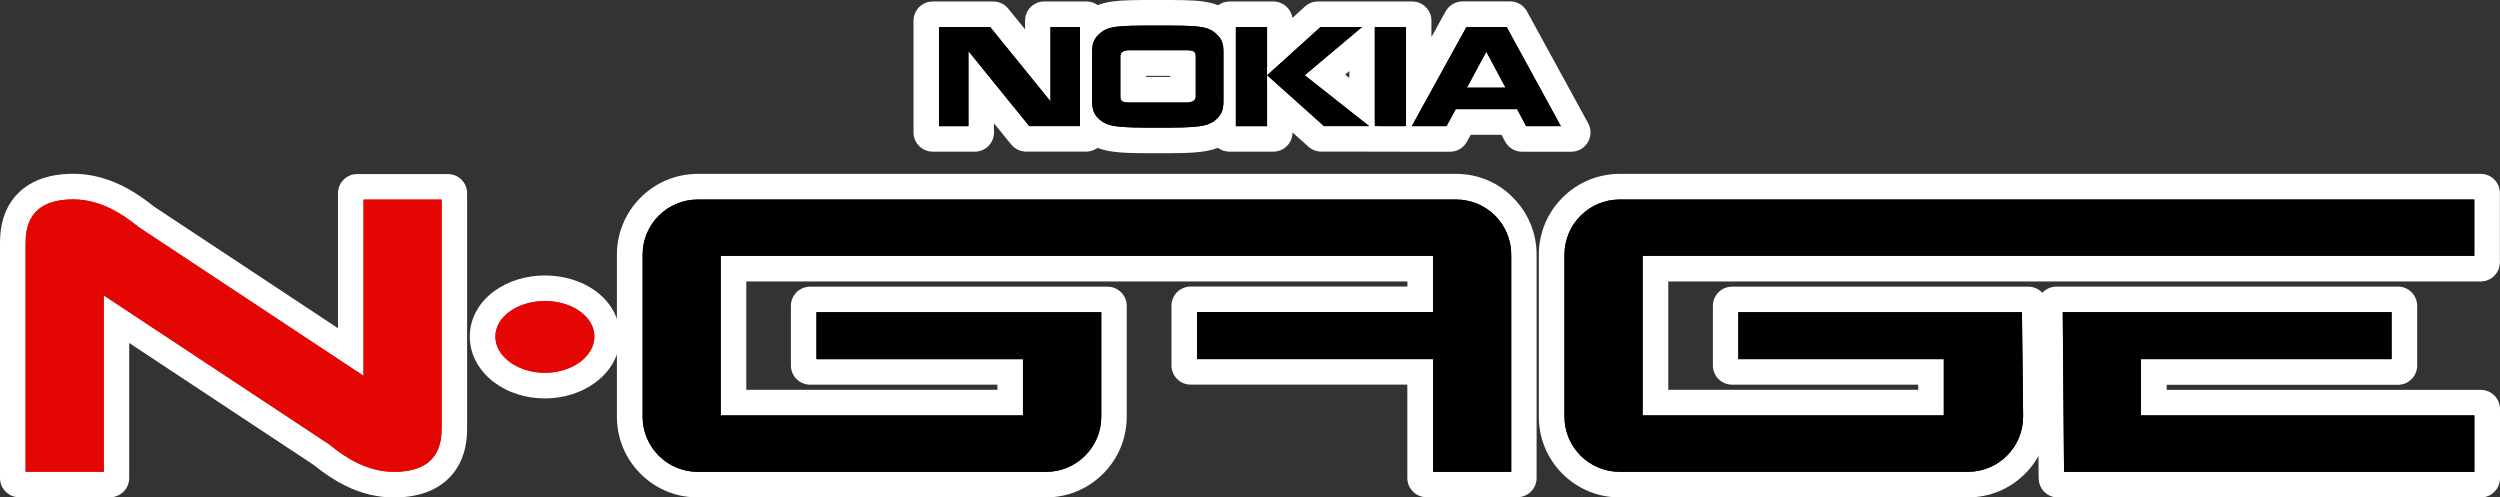 <?xml version="1.0" encoding="utf-8"?>
<!-- Generator: Adobe Illustrator 26.3.1, SVG Export Plug-In . SVG Version: 6.00 Build 0)  -->
<svg version="1.1" id="Layer_1" xmlns="http://www.w3.org/2000/svg" xmlns:xlink="http://www.w3.org/1999/xlink" x="0px" y="0px"
	 viewBox="0 0 3839 763.9" style="enable-background:new 0 0 3839 763.9;" xml:space="preserve">
<rect x="0" y="0" width="3839" height="763.9" fill="#333333" stroke="none"/>
<style type="text/css">
	.st0{fill-rule:evenodd;clip-rule:evenodd;fill:#FFFFFF;}
	.st1{fill:#FFFFFF;}
	.st2{fill-rule:evenodd;clip-rule:evenodd;}
	.st3{fill-rule:evenodd;clip-rule:evenodd;fill:#E40603;}
</style>
<g>
	<g>
		<g>
			<path class="st0" d="M1777.5,220.7c-50.3,0-76.1,0-95.7-11.7c-2.2,5.4-7.5,9.1-13.7,9.1h-92.2c-4.5,0-8.7-2-11.5-5.5l-52.7-65
				v55.8c0,8.2-6.6,14.8-14.8,14.8h-64.7c-8.2,0-14.8-6.6-14.8-14.8V31.8c0-8.2,6.6-14.8,14.8-14.8h92.8c4.5,0,8.7,2,11.5,5.5l3,3.6
				l49.2,60.4V31.8c0-8.2,6.6-14.8,14.8-14.8h64.6c6.2,0,11.5,3.8,13.7,9.2c7.9-4.7,16.9-7.6,28.4-9.2c15.6-2.2,36.5-2.2,68.1-2.2
				c30.9,0,51.3,0,66,1.9c12.4,1.6,21.9,4.6,30.1,9.8c2.1-5.5,7.5-9.4,13.8-9.4h67.4c8.2,0,14.8,6.6,14.8,14.8v28.6l40.9-36.9
				l2.7-2.5c2.7-2.5,6.3-3.9,10-3.9h144.9c8.2,0,14.8,6.6,14.8,14.8v82.7l46.7-84.8l2.7-5c2.6-4.7,7.6-7.7,12.9-7.7h73.3
				c5.4,0,10.4,3,13,7.8l2.8,5.1l83.2,152l8,14.6c2.5,4.6,2.4,10.1-0.3,14.6c-2.7,4.5-7.5,7.2-12.7,7.2h-75.6
				c-5.5,0-10.5-3-13.1-7.9l-2.8-5.2l-6.9-13H2250l-7.3,13.3l-2.7,5.1c-2.6,4.8-7.6,7.8-13,7.8h-75.5c-0.6,0-1.1,0-1.7-0.1h-48.3
				c-0.6,0-1.2,0-1.7-0.1h-70.6c-3.6,0-7.1-1.3-9.8-3.8l-2.8-2.5l-46.3-41.4v33c0,8.2-6.6,14.8-14.8,14.8h-67.4
				c-6.3,0-11.7-3.9-13.8-9.5C1854.6,220.7,1828.6,220.7,1777.5,220.7z M2086.7,150V77.5l-44.5,37.4L2086.7,150z M1811.6,132.8
				v-31.1h-66.8v31.1H1811.6z"/>
			<path class="st1" d="M1778.3,29.5c30.3,0,50.3,0,64.1,1.8c15,2,24.1,6,32.7,14.5c9.3,8.4,12.3,17.6,13.1,26.6V41.5v-9.7h9.7h47.9
				h9.7v9.7v52l65.7-59.2l2.8-2.6h3.7h63.7h10h9.7h7.1h40.9h9.7v9.7v130.3l74.4-135.1l2.8-5h5.8h61.6h5.8l2.8,5.1l83.2,152.1l8,14.6
				h-16.5h-53.2h-5.9l-2.8-5.2l-11.1-20.9h-82.5l-11.5,21l-2.8,5.1h-5.8h-53.2h-16.5l0.1-0.1h-40.3h-9.7v-0.1H2033h-3.7l-2.8-2.5
				l-70.9-63.4v56.3v9.7h-9.7h-47.9h-9.7v-9.7v-31.5c-0.8,9.2-3.8,19-13.1,27.5c-16.4,15.6-35.2,16.2-97.6,16.2
				c-61.7,0-80.3-0.7-96.9-16.2c-7.8-7.2-11.1-15.2-12.5-23v26.9v9.7h-9.7h-77.8h-4.6l-3-3.6l-76-93.7v87.7v9.7h-9.7H1442h-9.7v-9.7
				V41.5v-9.7h9.7h78.5h4.6l3,3.6l75.4,92.6V41.5v-9.7h9.7h45.1h9.7h0v9.7v26.5c1.4-7.6,4.7-15.1,12.4-22.2
				C1696.9,29.5,1715.9,29.5,1778.3,29.5 M2101.5,180.5V45.8l-3.8,3.2l-78.9,66.3L2101.5,180.5 M1734.2,147.6h87.2
				c2.6,0,4-0.2,4.9-0.5v-16.1V87.1c-1-0.1-2.4-0.2-4.5-0.2h-87.6c-2.1,0-3.4,0.2-4.1,0.4v60.1
				C1731.1,147.5,1732.4,147.6,1734.2,147.6 M2269.1,124.8h26.7l-13.3-24.8L2269.1,124.8 M1778.3,0c-32.2,0-53.6,0-70.2,2.3
				c-8.4,1.2-15.8,3-22.5,5.6c-4.9-3.6-10.9-5.7-17.5-5.7h-9.7h-45.1h-9.7c-16.3,0-29.5,13.2-29.5,29.5v9.7V45l-23-28.2l-2.9-3.6
				c-5.6-6.9-14-10.9-22.9-10.9h-4.6H1442h-9.7c-16.3,0-29.5,13.2-29.5,29.5v9.7v152.2v9.7c0,16.3,13.2,29.5,29.5,29.5h9.7h45.2h9.7
				c16.3,0,29.5-13.2,29.5-29.5v-9.7v-4.4l23.5,29l3,3.6c5.6,6.9,14,10.9,22.9,10.9h4.6h77.8h9.7c6.5,0,12.5-2.1,17.4-5.7
				c21.2,8.2,48.3,8.2,92,8.2c44.3,0,71.7,0,93-8.3c4.9,3.7,11,5.9,17.7,5.9h9.7h47.9h9.7c16.3,0,29.5-13.2,29.5-29.5l21.7,19.4
				l2.8,2.5c5.4,4.8,12.4,7.5,19.7,7.5h3.7h66.1c0.8,0.1,1.6,0.1,2.4,0.1h9.7h37.9c0.8,0.1,1.6,0.1,2.4,0.1h16.5h53.2h5.8
				c10.9,0,20.9-6,26-15.5l2.7-5l3-5.5h47.3l2.8,5.2l2.7,5.1c5.1,9.7,15.2,15.7,26.1,15.7h5.9h53.2h16.5c10.4,0,20.1-5.5,25.4-14.5
				c5.3-9,5.5-20.1,0.5-29.2l-8-14.6l-83.1-152l-2.7-5c-5.2-9.6-15.1-15.5-26-15.5h-5.8h-61.6h-5.8c-10.8,0-20.7,5.9-25.9,15.3
				l-2.8,5l-19,34.5V41.5v-9.7c0-16.3-13.2-29.5-29.5-29.5h-9.7h-40.9h-7.1h-9.7h-10h-63.7h-3.7c-7.5,0-14.6,2.8-20.1,7.9l-2.6,2.4
				l-16.5,14.9c-2.1-14.3-14.4-25.2-29.2-25.2h-9.7h-47.9h-9.7c-6.6,0-12.6,2.1-17.5,5.8c-7.2-2.9-15.2-4.8-24.4-6c0,0-0.1,0-0.1,0
				C1830.5,0,1809.7,0,1778.3,0L1778.3,0z M2065.6,114.6l6.4-5.4v10.4L2065.6,114.6L2065.6,114.6z M1759.7,116.5l37.2,0v1.6h-37.2
				V116.5L1759.7,116.5z"/>
		</g>
		<g>
			<path class="st0" d="M836.7,597.1c-26.1,0-50.8-7.9-69.6-22.2c-20-15.2-31-35.8-31-57.9c0-22.8,11.6-43.6,32.6-58.7
				c18.5-13.2,42.6-20.5,68-20.5c25.6,0,49.8,7.2,68.1,20.4c20.9,14.9,32.4,35.8,32.4,58.7c0,22.9-11.4,43.9-32.2,59.1
				C886.5,589.5,862.2,597.1,836.7,597.1z"/>
			<path class="st1" d="M836.7,452.5c22.5,0,43.6,6.2,59.5,17.6c16.9,12.1,26.3,28.7,26.3,46.7c0,18-9.3,34.8-26.2,47.2
				c-16,11.8-37.2,18.3-59.6,18.3c-47.3,0-85.8-29.3-85.8-65.4c0-17.9,9.4-34.5,26.4-46.7C793.3,458.8,814.4,452.5,836.7,452.5
				 M836.7,423c-28.4,0-55.6,8.3-76.6,23.2c-12,8.6-21.5,18.9-28.1,30.7c-7.1,12.5-10.6,25.9-10.6,40c0,13.9,3.5,27.3,10.5,39.8
				c6.3,11.4,15.2,21.4,26.3,29.9c21.3,16.3,49.2,25.2,78.5,25.2c28.6,0,56-8.5,77.1-24.1c11.9-8.7,21.2-19.1,27.8-30.9
				c6.9-12.5,10.5-26,10.5-40c0-14.1-3.6-27.5-10.6-40c-6.6-11.8-16.1-22.1-28-30.7C892.6,431.2,865.4,423,836.7,423L836.7,423z"/>
		</g>
		<g>
			<path class="st0" d="M1071.4,749.1c-29.2,0-56.7-11.4-77.3-32c-20.6-20.6-32-48.1-32-77.3V391.1c0-60.3,49-109.3,109.3-109.3
				H2236c29.3,0,56.7,11.4,77.2,32c20.6,20.6,32,48.1,32,77.3v343.1c0,8.2-6.6,14.8-14.8,14.8h-139.6c-8.2,0-14.8-6.6-14.8-14.8V576
				h-347.6c-8.2,0-14.8-6.6-14.8-14.8v-91.7c0-8.2,6.6-14.8,14.8-14.8h347.7v-37.3H1131.4v195.9h415.1V576h-302.4
				c-8.2,0-14.8-6.6-14.8-14.8v-91.6c0-8.2,6.6-14.8,14.8-14.8h456.7c8.2,0,14.8,6.6,14.8,14.8v170.1c0,29.2-11.4,56.7-32,77.3
				c-20.6,20.6-48.1,32-77.3,32H1071.4z"/>
			<path class="st1" d="M2236,296.6c25.2,0,49,9.8,66.8,27.7c17.8,17.8,27.7,41.5,27.7,66.9v333.4v9.7h-9.7h-120.1h-9.7v-9.7V561.2
				h-352.6h-9.7v-9.7v-72.2v-9.7h9.7h352.7v-66.9H1116.6v225.5h444.6v-67h-307.4h-9.7v-9.7v-72.1v-9.7h9.7h437.3h9.7v9.7v160.4
				c0,25.3-9.8,49-27.7,66.9c-17.8,17.8-41.5,27.7-66.9,27.7h-534.9c-25.3,0-49-9.8-66.9-27.7c-17.8-17.8-27.7-41.5-27.7-66.9V391.1
				c0-52.1,42.4-94.5,94.5-94.5H2236 M2236,267H1071.4c-68.4,0-124.1,55.7-124.1,124.1v248.7c0,33.2,12.9,64.3,36.3,87.7
				c23.4,23.4,54.6,36.3,87.7,36.3h534.9c33.2,0,64.3-12.9,87.7-36.3c23.4-23.4,36.3-54.6,36.3-87.7V479.4v-9.7
				c0-16.3-13.2-29.5-29.5-29.5h-9.7h-437.3h-9.7c-16.3,0-29.5,13.2-29.5,29.5v9.7v72.1v9.7c0,16.3,13.2,29.5,29.5,29.5h9.7h277.9
				v7.9h-385.6V432.2h1015.2v7.8h-323.1h-9.7c-16.3,0-29.5,13.2-29.5,29.5v9.7v72.2v9.7c0,16.3,13.2,29.5,29.5,29.5h9.7h323v133.7
				v9.7c0,16.3,13.2,29.5,29.5,29.5h9.7h120.1h9.7c16.3,0,29.5-13.2,29.5-29.5v-9.7V391.1c0-33.1-12.9-64.3-36.3-87.7l0,0
				C2300.4,279.9,2269.2,267,2236,267L2236,267z"/>
		</g>
		<g>
			<path class="st0" d="M2487.1,749.1c-29.2,0-56.7-11.4-77.3-32c-20.6-20.6-32-48.1-32-77.3V391.1c0-60.3,49-109.3,109.3-109.3
				h1322.3c8.2,0,14.8,6.6,14.8,14.8v106.1c0,8.2-6.6,14.8-14.8,14.8H2547v195.9h413.3V576h-300.6c-8.2,0-14.8-6.6-14.8-14.8v-91.6
				c0-8.2,6.6-14.8,14.8-14.8h454.9c8.1,0,14.7,6.5,14.8,14.6l0.1,9.6c0,0,1.8,158.7,1.8,158.8v1.9c0,29.2-11.4,56.7-32,77.3
				c-20.6,20.6-48.1,32-77.3,32H2487.1z"/>
			<path class="st1" d="M3809.4,296.6v9.8v86.4v9.8h-9.7H2532.3v225.5h442.9v-67h-305.6h-9.7v-9.7v-72.1v-9.7h9.7H3105h9.6l0.1,9.6
				l1.8,158.6v0.1v1.8c0,25.3-9.8,49-27.7,66.9c-17.8,17.8-41.5,27.7-66.9,27.7h-534.9c-25.3,0-49-9.8-66.9-27.7
				c-17.8-17.8-27.7-41.5-27.7-66.9V391.1c0-52.1,42.4-94.5,94.5-94.5h1312.6H3809.4 M3809.4,267h-9.7H2487.1
				c-68.4,0-124.1,55.7-124.1,124.1v248.7c0,33.2,12.9,64.3,36.3,87.7c23.4,23.4,54.6,36.3,87.7,36.3H3022
				c33.2,0,64.3-12.9,87.7-36.3c23.4-23.4,36.3-54.6,36.3-87.7V638v-0.1c0-0.1,0-0.2,0-0.3l-1.8-158.6l-0.1-9.6
				c-0.2-16.2-13.3-29.2-29.5-29.2h-9.6h-435.5h-9.7c-16.3,0-29.5,13.2-29.5,29.5v9.7v72.1v9.7c0,16.3,13.2,29.5,29.5,29.5h9.7
				h276.1v7.9h-383.8V432.2h1237.8h9.7c16.3,0,29.5-13.2,29.5-29.5v-9.8v-86.4v-9.8C3838.9,280.2,3825.7,267,3809.4,267L3809.4,267z
				"/>
		</g>
		<g>
			<path class="st0" d="M3159.9,749.1c-8.1,0-14.7-6.5-14.8-14.6l-0.1-9.7l-2-245.1l-0.1-9.8c0-3.9,1.5-7.7,4.3-10.5
				s6.6-4.4,10.5-4.4h524.5c8.2,0,14.8,6.6,14.8,14.8v91.7c0,8.2-6.6,14.8-14.8,14.8h-369.9v37.3h497.1c8.2,0,14.8,6.6,14.8,14.8
				v106.1c0,8.2-6.6,14.8-14.8,14.8H3159.9z"/>
			<path class="st1" d="M3682.3,469.6v9.8v72.1v9.7h-9.7h-374.9v66.9h502.1h9.7v9.8v86.5v9.7h-9.7h-630h-9.7l-0.1-9.7l-2-245.1
				l-0.1-9.8h9.8h504.9H3682.3 M3682.3,440.1h-9.7h-504.9h-9.8c-7.9,0-15.4,3.2-21,8.8c-5.5,5.6-8.6,13.2-8.5,21.1l0.1,9.8l0,0
				l2,245.1c0,0,0,0,0,0.1l0.1,9.7c0.2,16.2,13.3,29.2,29.5,29.2h9.7h630h9.7c16.3,0,29.5-13.2,29.5-29.5v-9.7V638v-9.8
				c0-16.3-13.2-29.5-29.5-29.5h-9.7h-472.6v-7.8h345.4h9.7c16.3,0,29.5-13.2,29.5-29.5v-9.7v-72.1v-9.8
				C3711.8,453.3,3698.6,440.1,3682.3,440.1L3682.3,440.1z"/>
		</g>
		<g>
			<path class="st0" d="M604.8,749.2c-22.5,0-45.1-5.5-67.2-16.3c-15.5-7.5-30.9-17.6-47-30.8L183.8,499.3v234.9
				c0,8.2-6.6,14.8-14.8,14.8H29.5c-8.2,0-14.8-6.6-14.8-14.8v-360c0-15,1.6-37.3,15.1-56.9c16.3-23.6,44.1-35.6,82.6-35.6
				c38.3,0,75.8,15.4,114.6,47.1l306.5,202.7V296.8c0-8.2,6.6-14.8,14.8-14.8h139.4c8.2,0,14.8,6.6,14.8,14.8v359.9
				c0,15-1.6,37.3-15.1,56.9C671.2,737.2,643.4,749.2,604.8,749.2z"/>
			<path class="st1" d="M112.5,296.5c35,0,69.6,14.5,105.8,44.2l330,218.3V306.5v-9.7h9.8h119.8h9.7v9.7v350.1
				c0,13.1-1.3,32.3-12.5,48.5c-13.4,19.4-37.1,29.2-70.5,29.2c-20.1,0-40.6-4.9-60.7-14.8c-14.6-7.1-29.2-16.7-44.7-29.4
				L169.1,471.8v252.6v9.7h-9.7h-120h-9.7v-9.7V374.2c0-13.1,1.3-32.3,12.5-48.5C55.4,306.3,79.2,296.5,112.5,296.5 M112.5,266.9
				c-20.5,0-38.7,3.2-54.1,9.6c-17.1,7.1-30.8,18-40.7,32.4C1.8,331.9,0,357.2,0,374.2v350.2v9.7c0,16.3,13.2,29.5,29.5,29.5h9.7
				h120h9.7c16.3,0,29.5-13.2,29.5-29.5v-9.7V526.7L481.8,714c16.8,13.7,33,24.2,49.3,32.2c24.1,11.8,48.9,17.7,73.7,17.7
				c20.5,0,38.7-3.2,54.1-9.6c17.1-7.1,30.8-18,40.7-32.4c15.9-23,17.7-48.3,17.7-65.3V306.5v-9.7c0-16.3-13.2-29.5-29.5-29.5h-9.7
				H558.3h-9.8c-16.3,0-29.5,13.2-29.5,29.5v9.7V504l-283-187.1C194.6,283.3,154.2,266.9,112.5,266.9L112.5,266.9z"/>
		</g>
	</g>
	<g>
		<g>
			<g>
				<path class="st2" d="M1777.5,201c-60.3,0-78.4-0.6-93.5-14.9c-10.4-9.5-11.8-20.6-11.8-31.1V79.7c0-11.7,2-21.4,11.8-30.3
					c15.1-14.9,31.9-14.9,94.3-14.9c61.8,0,78.6,0,93.5,15c9.8,8.8,11.8,18.5,11.8,30.3V155c0,10.5-1.5,21.7-11.8,31.1
					C1856.6,200.3,1838.3,201,1777.5,201z M1734.3,82c-9,0-9,3.2-9,4.6v62c0,2.8,0,3.9,9,3.9h87.2c2.3,0,9.7-0.3,9.7-3.9v-62
					c0-3.4,0-4.6-9.4-4.6H1734.3z"/>
				<path class="st1" d="M1778.3,39.3c61.3,0,76.7,0.1,90.2,13.6c8.3,7.4,10.2,15.2,10.2,26.8V102v52.9c0,11.3-2.1,20.1-10.2,27.5
					c-13.5,12.7-29.5,13.6-91,13.6c-61.3,0-76.7-0.9-90.2-13.6c-8.3-7.5-10.2-16.1-10.2-27.5V79.7c0-11.4,2.1-19.3,10.2-26.8
					C1700.9,39.4,1717,39.3,1778.3,39.3 M1734.3,157.4h87.2c10.7,0,14.7-4.1,14.7-8.9V131V86.6c0-7.5-3.5-9.5-14.3-9.5h-87.6
					c-10.6,0-13.9,4.2-13.9,9.5v62C1720.4,155.3,1723.5,157.4,1734.3,157.4 M1778.3,29.5c-62.3,0-81.3,0-97.8,16.3
					c-11.7,10.7-13.3,22.5-13.3,33.9V155c0,11.1,1.6,23.9,13.4,34.8c16.5,15.6,35.1,16.2,96.9,16.2c62.3,0,81.1-0.7,97.6-16.2
					c11.8-10.7,13.4-23.5,13.4-34.8v-53V79.7c0-11.3-1.6-23.2-13.4-33.9c-8.6-8.5-17.7-12.5-32.7-14.5
					C1828.6,29.5,1808.6,29.5,1778.3,29.5L1778.3,29.5z M1730.1,87.3c0.7-0.2,2.1-0.4,4.1-0.4h87.6c2.2,0,3.5,0.1,4.5,0.2V131v16.1
					c-0.9,0.3-2.4,0.5-4.9,0.5h-87.2c-1.9,0-3.2-0.1-4.1-0.2V87.3L1730.1,87.3z"/>
			</g>
			<g>
				<polygon class="st2" points="1437.1,198.7 1437.1,36.7 1522.8,36.7 1608.3,142 1608.3,36.7 1663.3,36.7 1663.3,198.6 
					1578.3,198.6 1492,92.3 1492,198.7 				"/>
				<path class="st1" d="M1658.3,41.5v152.1h-77.8l-92.7-114.4l-0.7-1.5v116h-45.2V41.5h78.5l92.1,113.3l0.7,2.2V41.5H1658.3
					 M1668.1,31.8h-9.7h-45.1h-9.7v9.7v86.5l-75.4-92.6l-3-3.6h-4.6H1442h-9.7v9.7v152.2v9.7h9.7h45.2h9.7v-9.7V106l76,93.7l3,3.6
					h4.6h77.8h9.7v-9.7V41.5L1668.1,31.8L1668.1,31.8z"/>
			</g>
			<g>
				<rect x="2106.2" y="36.7" class="st2" width="57.8" height="162"/>
				<path class="st1" d="M2159.1,41.5v152.2h-47.9V41.5H2159.1 M2168.9,31.8h-9.7h-47.9h-9.7v9.7v152.2v9.7h9.7h47.9h9.7v-9.7V41.5
					V31.8L2168.9,31.8z"/>
			</g>
			<g>
				<rect x="1892.9" y="36.7" class="st2" width="57.8" height="162"/>
				<path class="st1" d="M1945.7,41.5v74v78.2h-47.9V41.5H1945.7 M1955.6,31.8h-9.7h-47.9h-9.7v9.7v152.2v9.7h9.7h47.9h9.7v-9.7
					v-78.2v-74V31.8L1955.6,31.8z"/>
			</g>
			<g>
				<polygon class="st2" points="2031.2,198.6 1938.6,115.6 2025.8,36.7 2104.8,36.7 2011.2,115.5 2116.6,198.6 				"/>
				<path class="st1" d="M2091.5,41.5l-88,74l99,78.1h-69.3l-87.2-78.1l81.8-74H2091.5 M2118.3,31.8h-26.9h-63.7h-3.7l-2.8,2.6
					l-82,73.9l-8.1,7.3l8.1,7.3l87.2,78.1l2.8,2.5h3.7h69.3h28.3l-22.2-17.5l-89.6-70.6l78.9-66.3L2118.3,31.8L2118.3,31.8z"/>
			</g>
			<g>
				<path class="st2" d="M2340.7,198.7l-13.9-26.1h-88.4l-14.3,26.1h-64.4l89.3-162h67.3l88.6,162H2340.7z M2303.9,129.7l-21.6-40.1
					l-21.6,40.1H2303.9z"/>
				<path class="st1" d="M2313.6,41.5l83.2,152.2h-53.2l-13.9-26.1h-94.2l-14.3,26.1h-53.2l83.9-152.2H2313.6 M2252.6,134.6h59.5
					l-29.6-55.3L2252.6,134.6 M2319.4,31.8h-5.8h-61.6h-5.8l-2.8,5L2159.5,189l-8,14.6h16.5h53.2h5.8l2.8-5.1l11.5-21h82.5
					l11.1,20.9l2.8,5.2h5.9h53.2h16.5l-8-14.6l-83.2-152.1L2319.4,31.8L2319.4,31.8z M2269.1,124.8l13.4-24.8l13.3,24.8H2269.1
					L2269.1,124.8z"/>
			</g>
			<g>
				<path class="st3" d="M836.7,577.4c-44.6,0-80.9-27.2-80.9-60.6c0-16.2,8.7-31.4,24.3-42.6c15.2-10.8,35.2-16.8,56.5-16.8
					c45.4,0,80.9,26.1,80.9,59.5C917.6,550.2,881.3,577.4,836.7,577.4z"/>
				<path class="st1" d="M836.7,462.3c42.2,0,76,24.1,76,54.5s-33.9,55.6-76,55.6c-41.8,0-76-25.2-76-55.6
					C760.8,486.5,795,462.3,836.7,462.3 M836.7,452.5c-22.4,0-43.4,6.3-59.4,17.7c-17,12.2-26.4,28.7-26.4,46.7
					c0,36,38.5,65.4,85.8,65.4c22.4,0,43.5-6.5,59.6-18.3c16.9-12.4,26.2-29.1,26.2-47.2c0-17.9-9.4-34.6-26.3-46.7
					C880.3,458.7,859.2,452.5,836.7,452.5L836.7,452.5z"/>
			</g>
			<g>
				<path class="st2" d="M2195.7,729.4v-173h-362.4v-81.9h362.4v-76.7h-1084v235.3h454.5v-76.7H1249v-81.8h447v165.3
					c0,49.4-40.2,89.6-89.6,89.6h-534.9c-49.4,0-89.6-40.2-89.6-89.6V391.1c0-49.4,40.2-89.6,89.6-89.6H2236
					c49.4,0,89.6,40.2,89.6,89.6v338.3L2195.7,729.4L2195.7,729.4z"/>
				<path class="st1" d="M2236,306.4c46.8,0,84.7,37.9,84.7,84.7v333.5h-120V551.5h-362.4v-72.2h362.4v-86.4H1106.8v245.1H1571
					v-86.4h-317.1v-72.1h437.3v160.4c0,46.8-37.9,84.7-84.7,84.7h-534.9c-46.8,0-84.7-37.9-84.7-84.7V391.1
					c0-46.8,38-84.7,84.7-84.7H2236 M2236,296.6H1071.4c-52.1,0-94.5,42.4-94.5,94.5v248.7c0,25.3,9.8,49,27.7,66.9
					c17.8,17.8,41.5,27.7,66.9,27.7h534.9c25.3,0,49-9.8,66.9-27.7c17.8-17.8,27.7-41.5,27.7-66.9V479.4v-9.7h-9.7h-437.3h-9.7v9.7
					v72.1v9.7h9.7h307.4v67h-444.6V402.7h1074.3v66.9h-352.7h-9.7v9.7v72.2v9.7h9.7h352.6v163.2v9.7h9.7h120.1h9.7v-9.7V391.1
					c0-25.3-9.8-49-27.7-66.9C2285,306.4,2261.2,296.6,2236,296.6L2236,296.6z"/>
			</g>
			<g>
				<path class="st2" d="M2487.1,729.4c-49.4,0-89.6-40.2-89.6-89.6V391.1c0-49.4,40.2-89.6,89.6-89.6h1317.4v96.3H2527.3v235.3
					H2980v-76.7h-315.5v-81.8h445.2l1.8,163.4v1.8c0,49.4-40.2,89.6-89.6,89.6H2487.1z"/>
				<path class="st1" d="M3799.6,306.4v86.4H2522.4v245.1h462.5v-86.4h-315.5v-72.1h435.5l1.8,158.6v1.8c0,46.8-37.9,84.7-84.7,84.7
					h-534.9c-46.8,0-84.7-37.9-84.7-84.7V391.1c0-46.8,38-84.7,84.7-84.7H3799.6 M3809.4,296.6h-9.7H2487.1
					c-52.1,0-94.5,42.4-94.5,94.5v248.7c0,25.3,9.8,49,27.7,66.9s41.5,27.7,66.9,27.7H3022c25.3,0,49-9.8,66.9-27.7
					c17.8-17.8,27.7-41.5,27.7-66.9V638l0,0v-0.1l-1.8-158.6l-0.1-9.6h-9.6h-435.5h-9.7v9.7v72.1v9.7h9.7h305.6v67h-442.9V402.7
					h1267.4h9.7v-9.8v-86.4L3809.4,296.6L3809.4,296.6z"/>
			</g>
			<g>
				<polygon class="st2" points="3164.7,729.4 3162.6,474.5 3677.3,474.5 3677.3,556.4 3292.6,556.4 3292.6,633.1 3804.4,633.1 
					3804.4,729.4 				"/>
				<path class="st1" d="M3672.5,479.4v72.1h-384.9v86.4h512v86.5h-630l-2-245.1H3672.5 M3682.3,469.6h-9.7h-504.9h-9.8l0.1,9.8
					l2,245.1l0.1,9.7h9.7h630h9.7v-9.7V638v-9.8h-9.7h-502.1v-66.9h374.9h9.7v-9.7v-72.1V469.6L3682.3,469.6z"/>
			</g>
			<g>
				<path class="st3" d="M604.9,729.4c-33.6,0-67.1-14.2-102.5-43.2L164.2,462.7v266.6H34.5v-355c0-12.4,1.2-30.6,11.6-45.7
					c12.5-18,34.9-27.2,66.5-27.2c33.8,0,67.4,14.2,102.9,43.2L553.3,568V301.6h129.8v354.9c0,12.4-1.2,30.6-11.6,45.7
					C659,720.3,636.6,729.4,604.9,729.4z"/>
				<path class="st1" d="M112.5,306.3c41.5,0,76.2,22.7,99.9,42.3l345.8,228.5V306.5h119.9v350.1c0,23.9-4.3,67.9-73.3,67.9
					c-41.5,0-75.8-22.7-99.5-42.3l-346-228.6v270.9H39.3V374.2C39.3,350.3,43.6,306.3,112.5,306.3 M112.5,296.5
					c-33.4,0-57.1,9.8-70.5,29.2c-11.2,16.2-12.5,35.4-12.5,48.5v350.2v9.7h9.7h120h9.7v-9.7V471.8l330.3,218.4
					c15.5,12.7,30.1,22.4,44.7,29.4c20.2,9.8,40.7,14.8,60.7,14.8c33.4,0,57.1-9.8,70.5-29.2c11.2-16.2,12.5-35.4,12.5-48.5V306.5
					v-9.7h-9.7H558.3h-9.8v9.7v252.4l-330-218.3C182.1,310.9,147.5,296.5,112.5,296.5L112.5,296.5z"/>
			</g>
		</g>
		<g>
			<g>
				<path class="st2" d="M1687.3,182.4c13.5,12.7,28.8,13.6,90.2,13.6c61.4,0,77.5-0.9,91-13.6c8.3-7.5,10.2-16.1,10.2-27.5v-53
					V79.7c0-11.5-2.1-19.4-10.2-26.8c-13.5-13.5-28.8-13.6-90.2-13.6c-61.3,0-77.5,0.1-91,13.6c-8.3,7.5-10.2,15.3-10.2,26.8v75.2
					C1677,166.2,1679.1,175,1687.3,182.4z M1720.4,86.6c0-5.3,3.2-9.5,13.9-9.5h87.6c10.7,0,14.3,2.1,14.3,9.5V131v17.6
					c0,4.7-3.9,8.9-14.7,8.9h-87.2c-10.6,0-13.9-2.2-13.9-8.9V86.6z"/>
			</g>
			<g>
				<polygon class="st2" points="1487.1,77.8 1487.8,79.3 1580.6,193.7 1658.3,193.7 1658.3,41.5 1613.1,41.5 1613.1,157 
					1612.5,154.9 1520.5,41.5 1442,41.5 1442,193.8 1487.1,193.8 				"/>
			</g>
			<g>
				<rect x="2111.1" y="41.5" class="st2" width="47.9" height="152.2"/>
			</g>
			<g>
				<polygon class="st2" points="1945.7,115.6 1945.7,41.5 1897.8,41.5 1897.8,193.8 1945.7,193.8 				"/>
			</g>
			<g>
				<polygon class="st2" points="2102.4,193.7 2003.4,115.6 2091.5,41.5 2027.8,41.5 1945.8,115.6 2033.1,193.7 				"/>
			</g>
			<g>
				<path class="st2" d="M2251.9,41.5l-83.9,152.2h53.2l14.3-26.1h94.2l13.9,26.1h53.2l-83.2-152.2
					C2313.6,41.5,2251.9,41.5,2251.9,41.5z M2252.6,134.6l29.7-55.3l29.6,55.3H2252.6z"/>
			</g>
			<g>
				<path class="st3" d="M836.7,462.3c-41.8,0-76,24.2-76,54.5c0,30.4,34.2,55.6,76,55.6c42.1,0,76-25.2,76-55.6
					C912.7,486.4,878.9,462.3,836.7,462.3z"/>
			</g>
			<g>
				<path class="st2" d="M2236,306.4H1071.4c-46.7,0-84.7,37.9-84.7,84.7v248.7c0,46.8,37.9,84.7,84.7,84.7h534.9
					c46.8,0,84.7-37.9,84.7-84.7V479.4h-437.3v72.1h317.1v86.4h-464.2V392.8h1093.9v86.4h-362.3v72.2h362.4v173h120V391.1
					C2320.7,344.3,2282.8,306.4,2236,306.4z"/>
			</g>
			<g>
				<path class="st2" d="M2487.1,306.4c-46.7,0-84.7,37.9-84.7,84.7v248.7c0,46.8,37.9,84.7,84.7,84.7H3022
					c46.8,0,84.7-37.9,84.7-84.7V638l-1.8-158.6h-435.5v72.1h315.5v86.4h-462.5V392.8h1277.1v-86.4H2487.1z"/>
			</g>
			<g>
				<polygon class="st2" points="3287.6,551.5 3672.5,551.5 3672.5,479.4 3167.5,479.4 3169.5,724.6 3799.6,724.6 3799.6,637.9 
					3287.6,637.9 				"/>
			</g>
			<g>
				<path class="st3" d="M558.3,577.2L212.6,348.5c-23.8-19.6-58.5-42.3-99.9-42.3c-68.9,0-73.3,44.1-73.3,67.9v350.2h120V453.6
					l346,228.6c23.8,19.6,58.1,42.3,99.5,42.3c68.9,0,73.3-44.1,73.3-67.9V306.5H558.3V577.2z"/>
			</g>
		</g>
	</g>
</g>
</svg>
